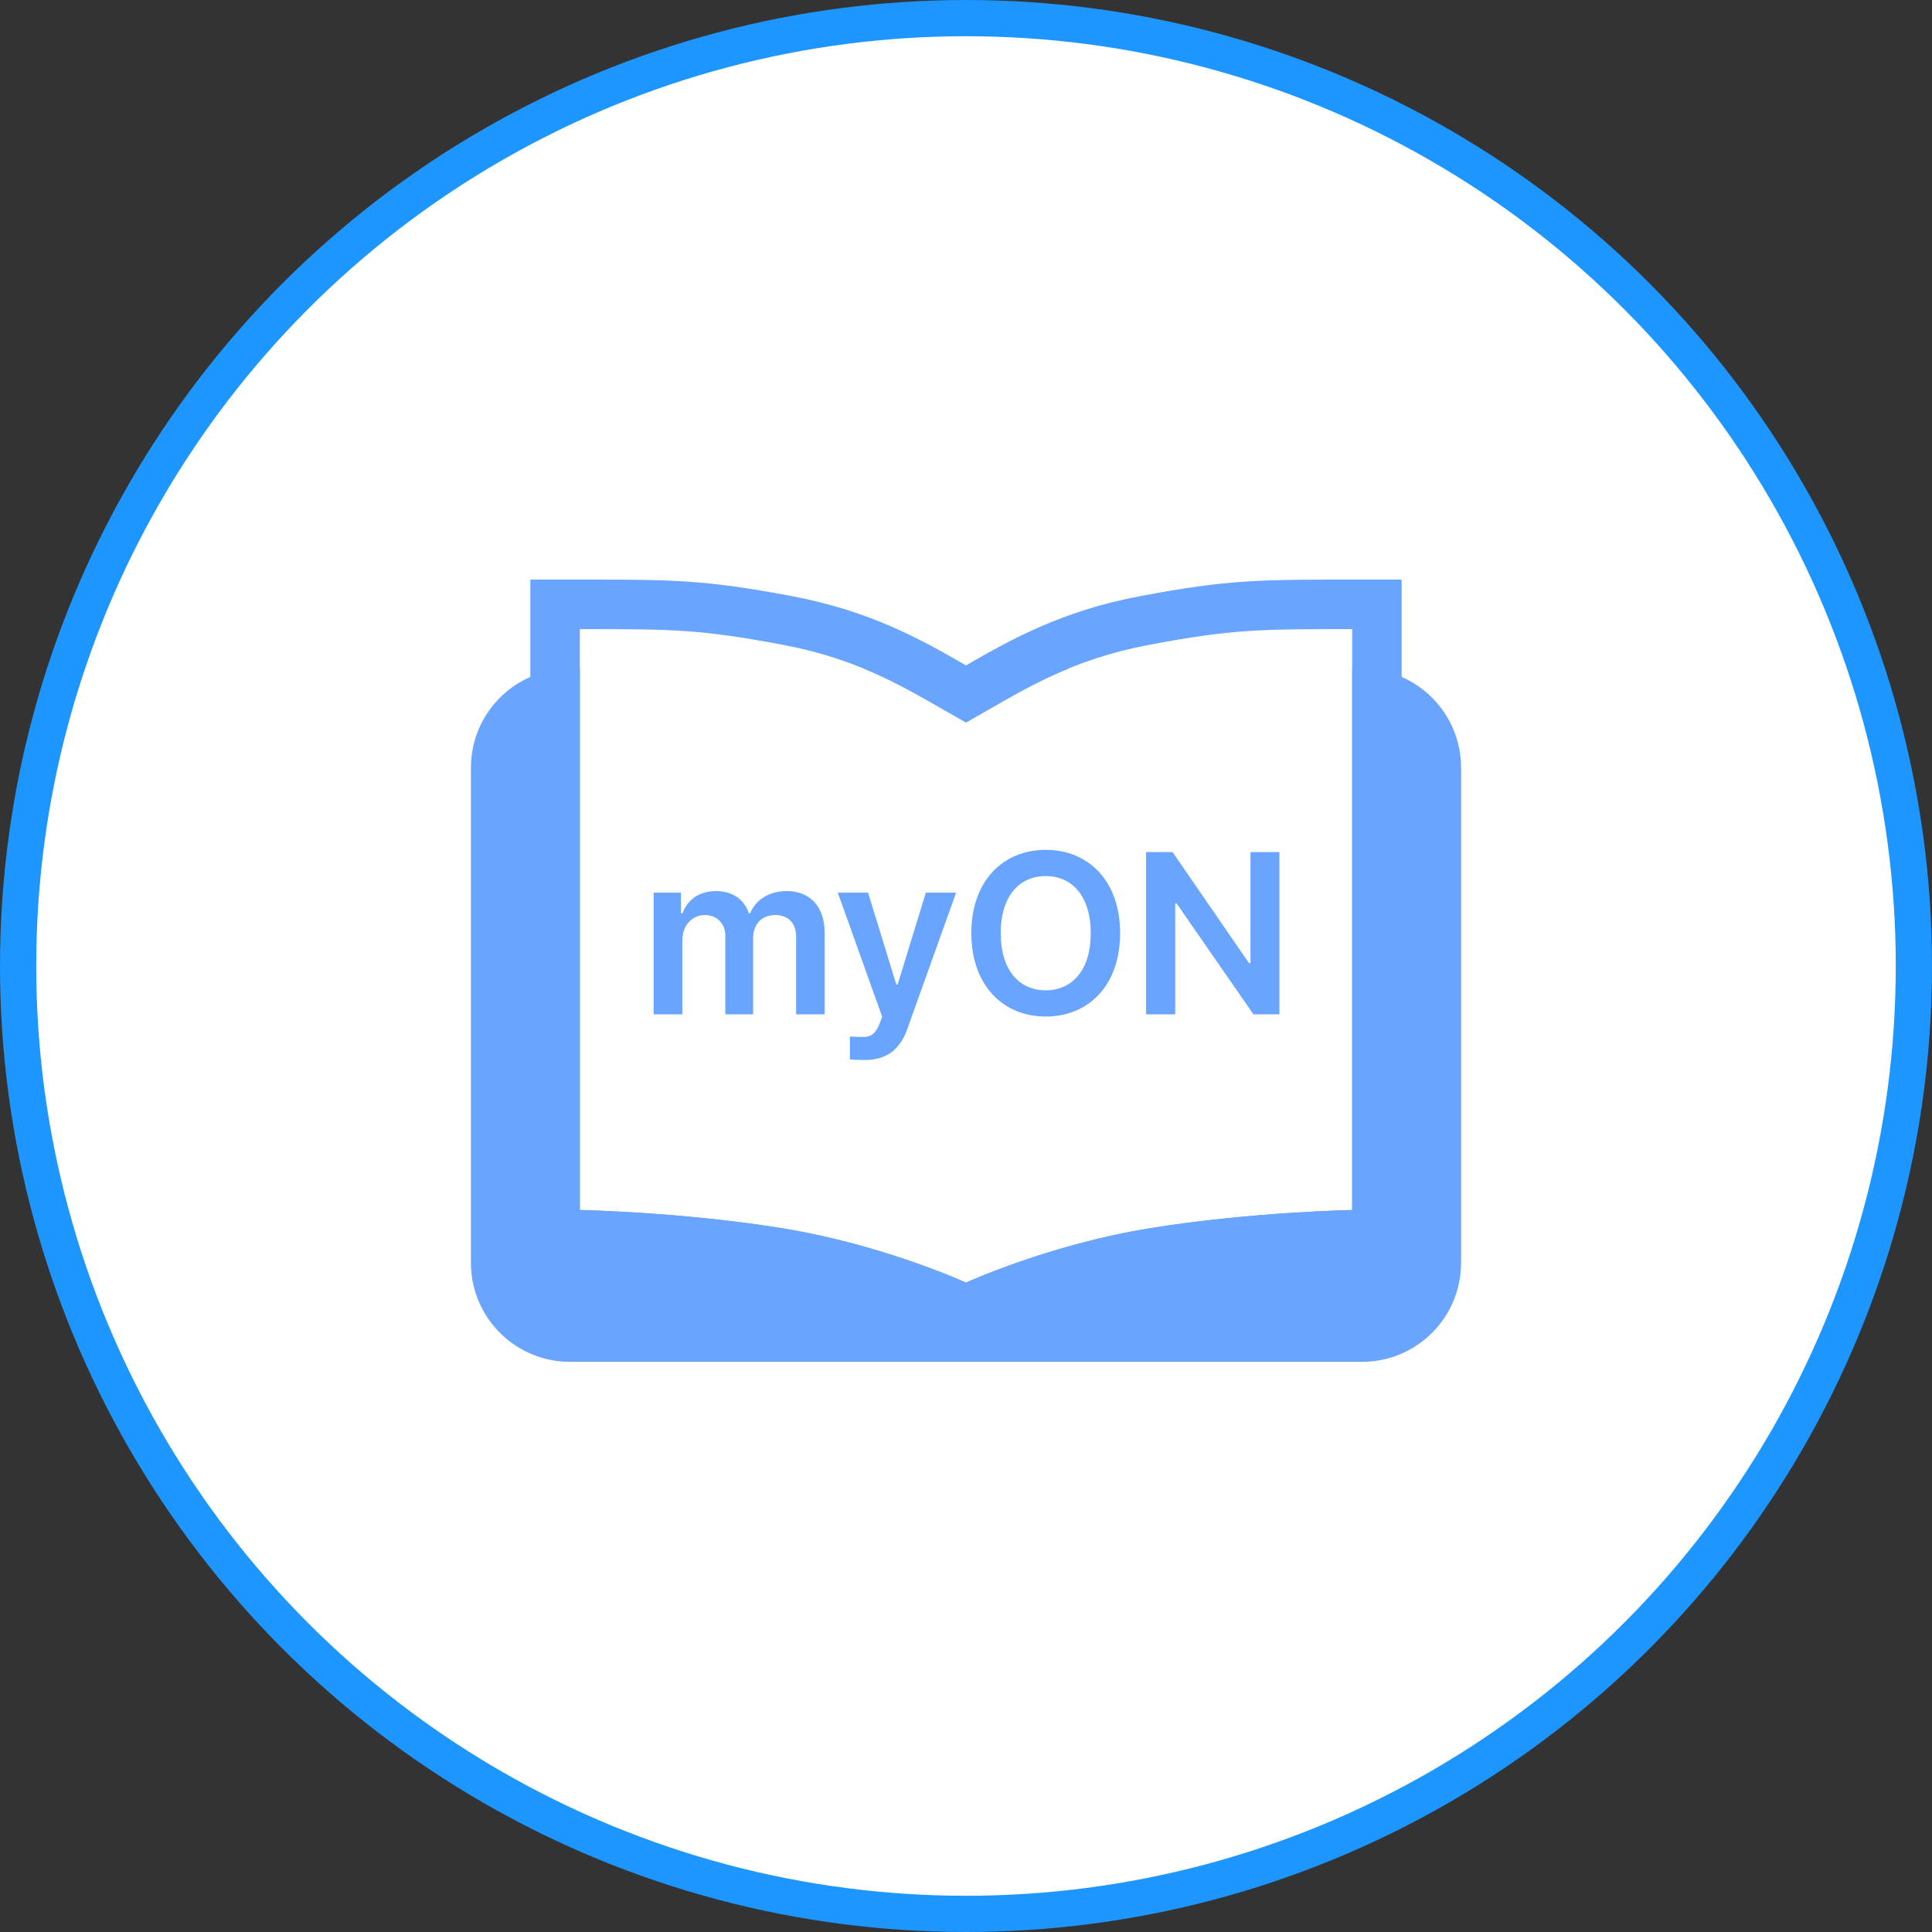 <svg width="160" height="160" viewBox="0 0 160 160" fill="none" xmlns="http://www.w3.org/2000/svg">
<rect x="0" y="0" width="160" height="160" fill="#333333" stroke="none"/>
<circle cx="80" cy="80" r="78.5" fill="white" stroke="#1E96FF" stroke-width="3"/>
<path d="M39 63.58C39 59.051 42.671 55.38 47.2 55.38H112.8C117.329 55.38 121 59.051 121 63.58V104.58C121 109.109 117.329 112.78 112.8 112.78H47.2C42.671 112.78 39 109.109 39 104.58V63.58Z" fill="#69A4FF"/>
<path d="M48.02 52.1C55.634 52.1 57.919 52.1 64.771 53.389C71.624 54.677 75.431 57.254 80 59.831V106.22C80 106.22 73.078 103.054 64.737 101.71C56.396 100.366 48.02 100.207 48.02 100.207V52.1Z" fill="white"/>
<path d="M111.98 52.1C104.366 52.1 102.081 52.1 95.229 53.389C88.376 54.677 84.569 57.254 80 59.831V106.22C80 106.22 86.922 103.054 95.263 101.71C103.604 100.366 111.98 100.207 111.98 100.207V52.1Z" fill="white"/>
<path d="M48.02 48C55.73 48 58.309 48.002 65.53 49.36C72.023 50.581 76.204 52.916 80 55.106C83.796 52.916 87.977 50.581 94.47 49.36C101.691 48.002 104.27 48 111.98 48H116.08V104.229L112.058 104.306H112.042C112.029 104.306 112.008 104.307 111.98 104.308C111.923 104.309 111.836 104.311 111.721 104.314C111.489 104.321 111.144 104.332 110.702 104.349C109.817 104.384 108.546 104.444 107.02 104.545C103.956 104.748 99.915 105.113 95.916 105.757C92.05 106.38 88.473 107.434 85.844 108.344C84.537 108.796 83.48 109.208 82.76 109.502C82.4 109.648 82.125 109.765 81.946 109.843C81.856 109.882 81.789 109.911 81.749 109.929C81.729 109.938 81.715 109.944 81.707 109.947H81.704L81.706 109.948L81.701 109.95L80 110.728L78.297 109.95L78.296 109.948L78.294 109.947C78.287 109.944 78.271 109.938 78.251 109.929C78.211 109.911 78.144 109.882 78.054 109.843C77.875 109.765 77.6 109.648 77.24 109.502C76.52 109.208 75.463 108.796 74.156 108.344C71.527 107.434 67.95 106.38 64.084 105.757C60.085 105.113 56.044 104.748 52.98 104.545C51.454 104.444 50.183 104.384 49.298 104.349C48.856 104.332 48.511 104.321 48.279 104.314C48.164 104.311 48.077 104.309 48.02 104.308C47.992 104.307 47.971 104.306 47.958 104.306H47.941L43.92 104.229V48H48.02ZM111.98 52.1C104.366 52.1 102.081 52.1 95.229 53.389L93.978 53.645C87.897 55 84.283 57.415 80 59.831L76.657 57.919C73.615 56.202 70.481 54.639 66.022 53.645L64.771 53.389C57.919 52.1 55.634 52.1 48.02 52.1V100.207C48.02 100.207 56.396 100.366 64.737 101.71C70.992 102.718 76.45 104.751 78.788 105.704L80 106.22C80.003 106.219 86.086 103.437 93.717 101.982L95.263 101.71C103.604 100.366 111.98 100.207 111.98 100.207V52.1Z" fill="#69A4FF"/>
<path d="M54.132 84V73.925H56.395V75.632H56.525C56.934 74.481 57.954 73.795 59.29 73.795C60.663 73.795 61.628 74.481 62.018 75.632H62.129C62.574 74.519 63.688 73.795 65.153 73.795C66.99 73.795 68.289 74.982 68.289 77.228V84H65.933V77.599C65.933 76.337 65.172 75.78 64.207 75.78C63.038 75.78 62.37 76.578 62.37 77.71V84H60.069V77.506C60.069 76.467 59.364 75.78 58.362 75.78C57.342 75.78 56.507 76.615 56.507 77.877V84H54.132ZM71.61 87.785C71.147 87.785 70.683 87.767 70.386 87.73V85.837C70.683 85.856 71.072 85.874 71.388 85.874C71.963 85.874 72.445 85.818 72.853 84.742L73.058 84.204L69.384 73.925H71.889L74.227 81.532H74.338L76.676 73.925H79.181L75.136 85.225C74.561 86.839 73.503 87.785 71.61 87.785ZM92.763 77.283C92.763 81.625 90.128 84.186 86.603 84.186C83.077 84.186 80.442 81.606 80.442 77.283C80.442 72.941 83.077 70.381 86.603 70.381C90.128 70.381 92.763 72.941 92.763 77.283ZM90.332 77.283C90.332 74.222 88.792 72.552 86.603 72.552C84.413 72.552 82.873 74.222 82.873 77.283C82.873 80.345 84.413 82.015 86.603 82.015C88.792 82.015 90.332 80.345 90.332 77.283ZM105.955 70.566V84H103.803L97.439 74.815H97.327V84H94.915V70.566H97.105L103.432 79.751H103.562V70.566H105.955Z" fill="#69A4FF"/>
</svg>
